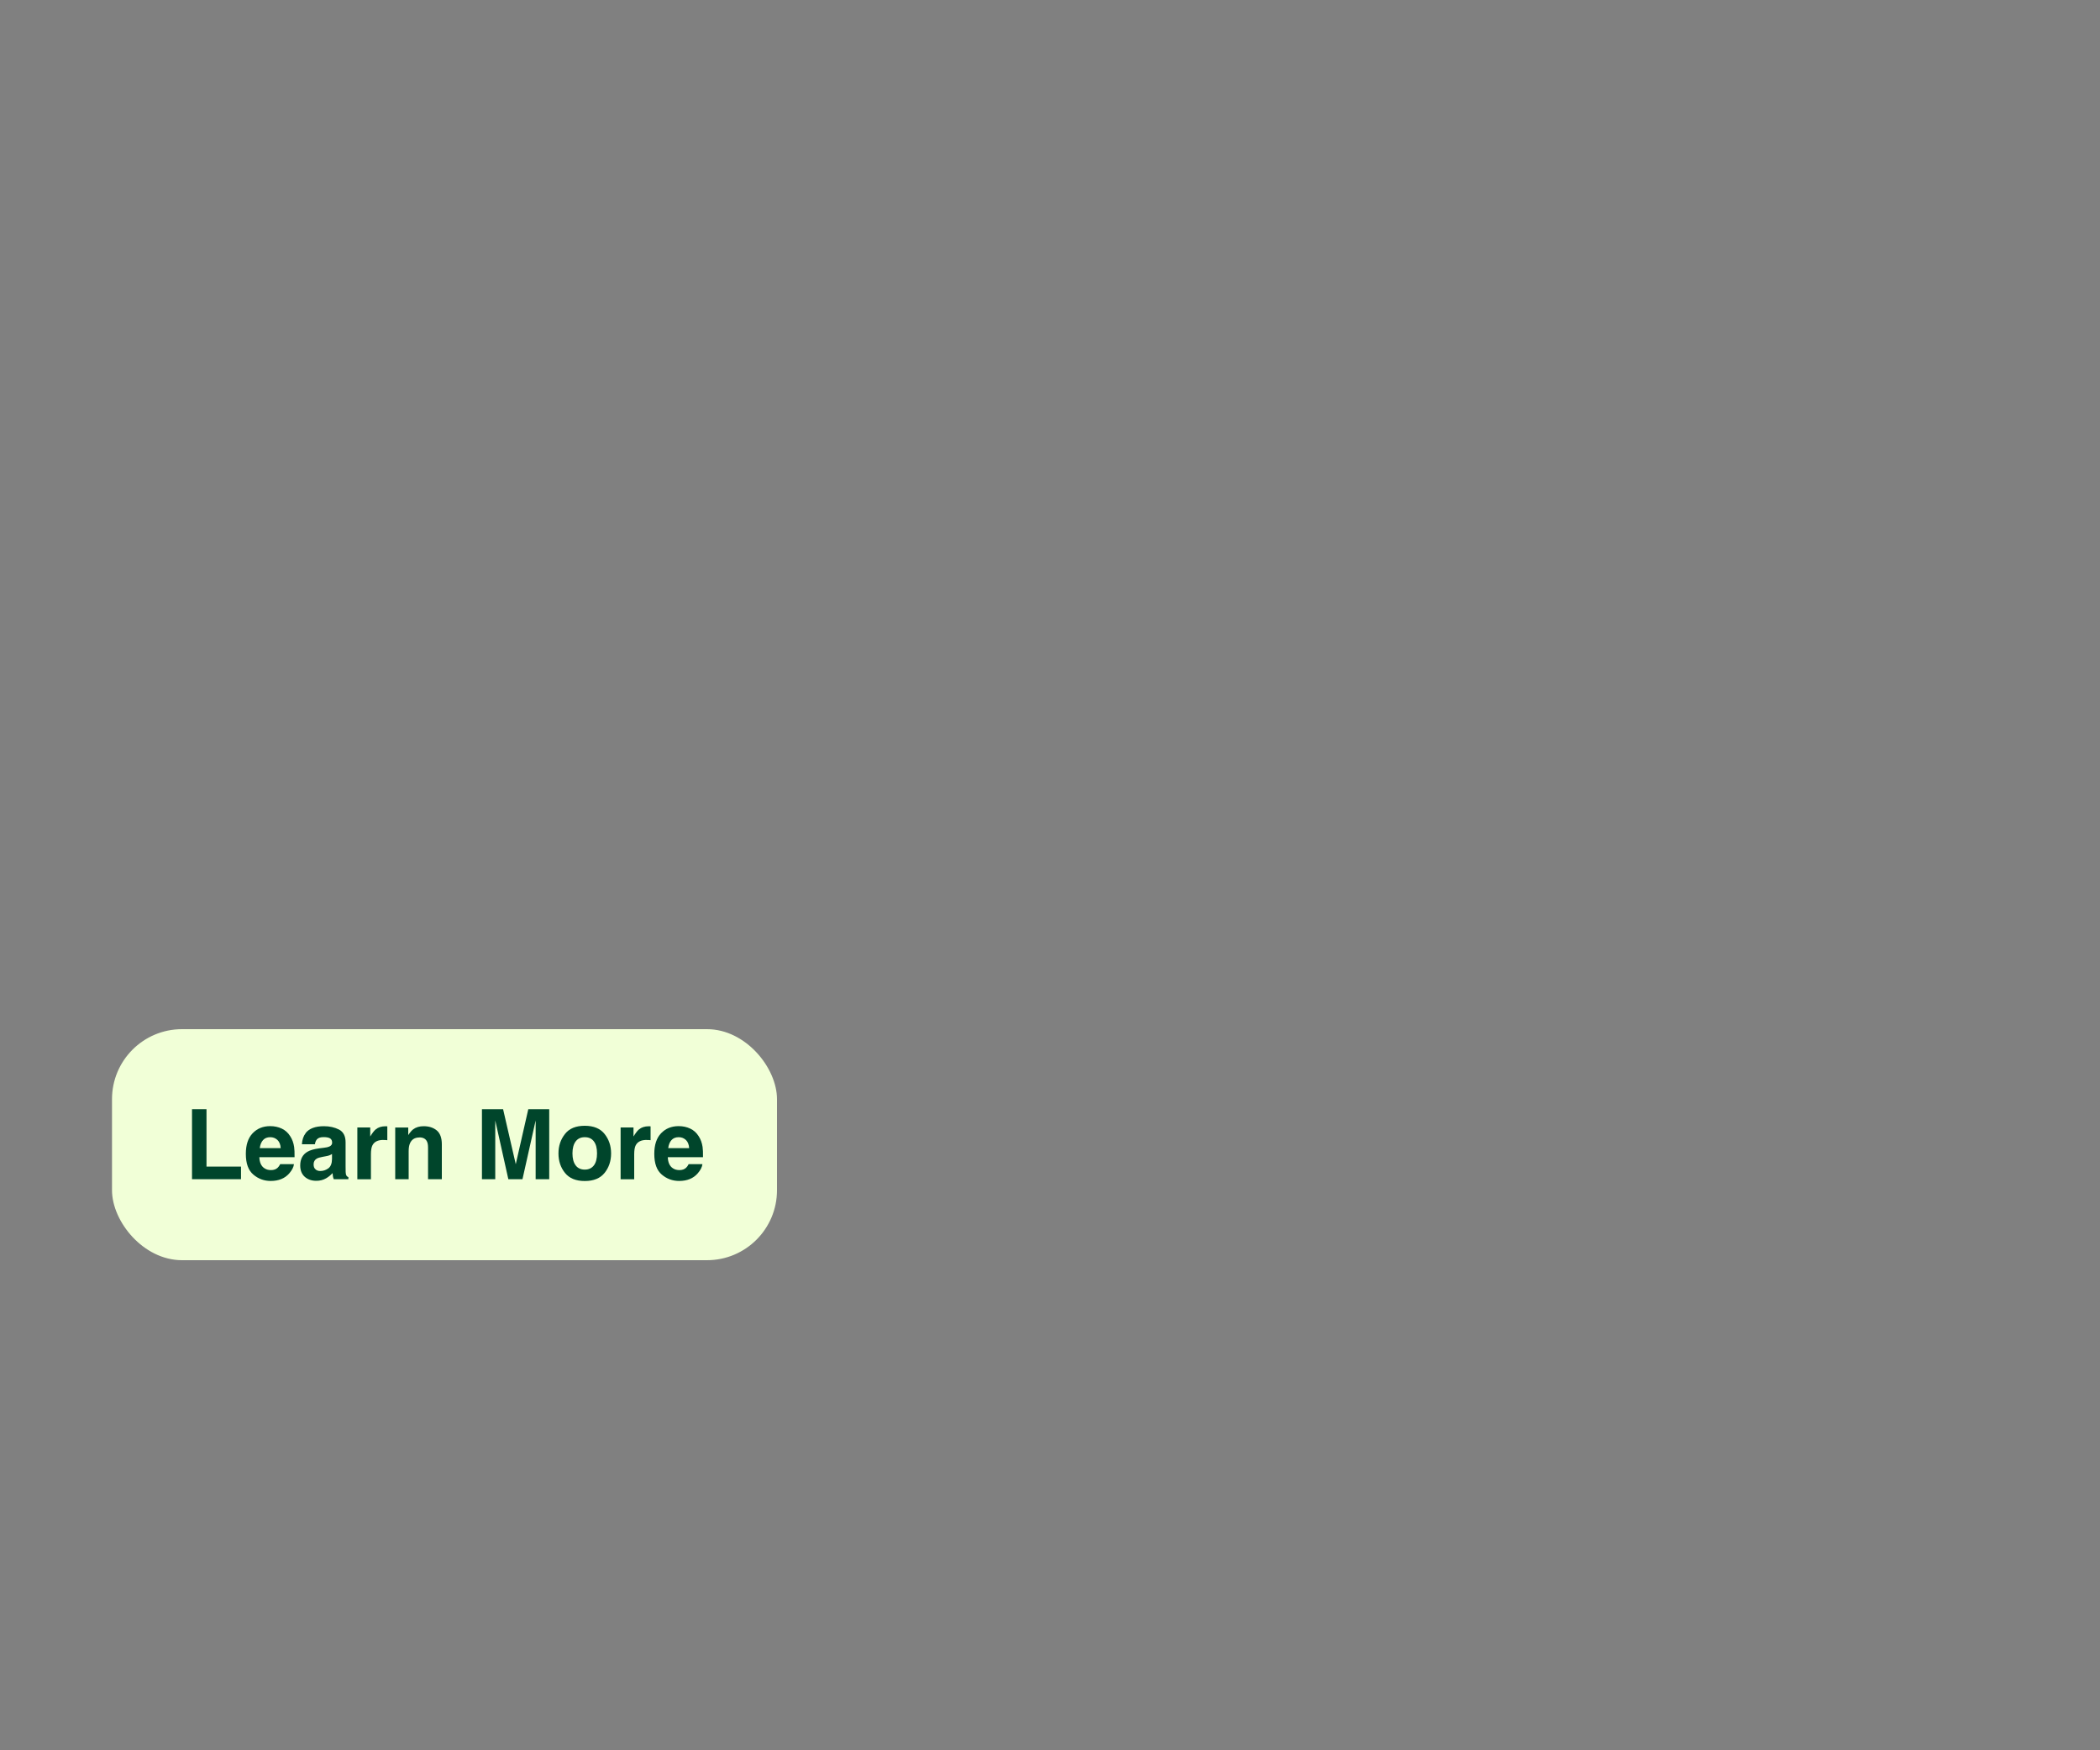 <svg height="250" viewBox="0 0 300 250" width="300" xmlns="http://www.w3.org/2000/svg"><rect x="0" y="0" width="300" height="250" fill="#808080" stroke="none"/><rect fill="#f1ffd7" height="33" rx="10" width="95" x="16" y="147"/><g fill="#00452b"><path d="m27.42 158.43h2.08v8.2h4.93v1.8h-7v-10z"/><path d="m42 166.26c-.05.44-.28.88-.68 1.34-.63.72-1.51 1.08-2.65 1.08-.94 0-1.76-.3-2.48-.91s-1.07-1.59-1.07-2.96c0-1.28.32-2.26.97-2.94s1.48-1.02 2.51-1.02c.61 0 1.16.12 1.65.35s.9.59 1.21 1.09c.29.44.47.95.56 1.53.05.34.07.83.06 1.47h-5.03c.03.74.26 1.26.7 1.56.27.19.58.28.96.28.4 0 .72-.11.96-.34.13-.12.25-.29.36-.51h1.96zm-1.9-2.27c-.03-.51-.19-.9-.46-1.16-.28-.26-.62-.4-1.03-.4-.45 0-.79.14-1.04.42s-.4.66-.46 1.14z"/><path d="m43.66 161.84c.51-.65 1.38-.98 2.62-.98.81 0 1.52.16 2.15.48.62.32.94.93.94 1.82v3.39c0 .23 0 .52.01.85.01.25.05.42.11.52s.16.17.28.22v.29h-2.09c-.06-.15-.1-.29-.12-.42s-.04-.28-.05-.45c-.27.29-.57.54-.92.74-.41.24-.88.36-1.4.36-.67 0-1.22-.19-1.65-.57s-.65-.92-.65-1.62c0-.91.35-1.57 1.05-1.97.38-.22.94-.38 1.69-.48l.65-.08c.36-.04.61-.1.76-.17.27-.12.41-.3.41-.55 0-.3-.1-.51-.31-.63s-.52-.17-.92-.17c-.45 0-.78.11-.96.34-.14.17-.23.39-.27.68h-1.86c.04-.65.22-1.18.54-1.59zm1.43 5.2c.18.15.4.22.66.22.41 0 .79-.12 1.14-.37s.53-.69.54-1.34v-.72c-.12.08-.24.14-.37.19-.12.05-.29.09-.51.13l-.43.08c-.4.07-.69.16-.87.26-.3.18-.45.45-.45.82 0 .33.09.57.28.71z"/><path d="m54.77 162.82c-.77 0-1.29.25-1.56.76-.15.28-.22.72-.22 1.32v3.54h-1.94v-7.4h1.84v1.29c.3-.49.56-.83.78-1.01.36-.3.83-.45 1.4-.45h.09c.02 0 .08 0 .17.01v1.98c-.12-.01-.23-.02-.32-.03-.09 0-.17 0-.23 0z"/><path d="m59.91 162.47c-.65 0-1.1.28-1.34.83-.13.29-.19.67-.19 1.13v4h-1.92v-7.38h1.86v1.08c.25-.38.48-.65.7-.82.4-.3.9-.45 1.5-.45.76 0 1.38.2 1.87.6.48.4.73 1.06.73 1.99v4.98h-1.97v-4.5c0-.39-.05-.69-.16-.9-.19-.38-.55-.57-1.08-.57z"/><path d="m70.79 168.43h-1.94v-10h3.02l1.81 7.86 1.79-7.86h2.99v10h-1.94v-6.76c0-.19 0-.47 0-.82s0-.62 0-.81l-1.88 8.39h-2.02l-1.87-8.39v.81.82 6.76z"/><path d="m86.37 161.97c.62.78.93 1.71.93 2.78s-.31 2.01-.93 2.78-1.56 1.16-2.83 1.16-2.21-.39-2.83-1.16-.93-1.7-.93-2.78.31-1.99.93-2.78 1.56-1.17 2.83-1.17 2.21.39 2.83 1.17zm-2.83.46c-.56 0-1 .2-1.3.6s-.46.97-.46 1.71.15 1.31.46 1.72c.3.4.74.6 1.3.6s.99-.2 1.3-.6c.3-.4.45-.97.45-1.72s-.15-1.31-.45-1.71-.73-.6-1.3-.6z"/><path d="m92.38 162.82c-.77 0-1.29.25-1.56.76-.15.28-.22.72-.22 1.32v3.54h-1.94v-7.4h1.84v1.29c.3-.49.56-.83.78-1.01.36-.3.83-.45 1.4-.45h.09c.02 0 .08 0 .17.01v1.98c-.12-.01-.23-.02-.32-.03-.09 0-.17 0-.23 0z"/><path d="m100.35 166.26c-.05.44-.28.88-.68 1.34-.63.72-1.51 1.08-2.65 1.08-.94 0-1.76-.3-2.48-.91s-1.07-1.59-1.07-2.96c0-1.28.32-2.26.97-2.94s1.48-1.02 2.51-1.02c.61 0 1.16.12 1.65.35s.9.59 1.21 1.09c.29.44.47.95.56 1.53.05.34.07.83.06 1.47h-5.03c.03.74.26 1.26.7 1.56.27.19.58.28.96.28.4 0 .72-.11.96-.34.13-.12.25-.29.36-.51h1.96zm-1.9-2.27c-.03-.51-.19-.9-.46-1.16-.28-.26-.62-.4-1.03-.4-.45 0-.79.14-1.04.42s-.4.66-.46 1.14z"/></g><path d="m0 0h300v250h-300z" fill="none"/></svg>